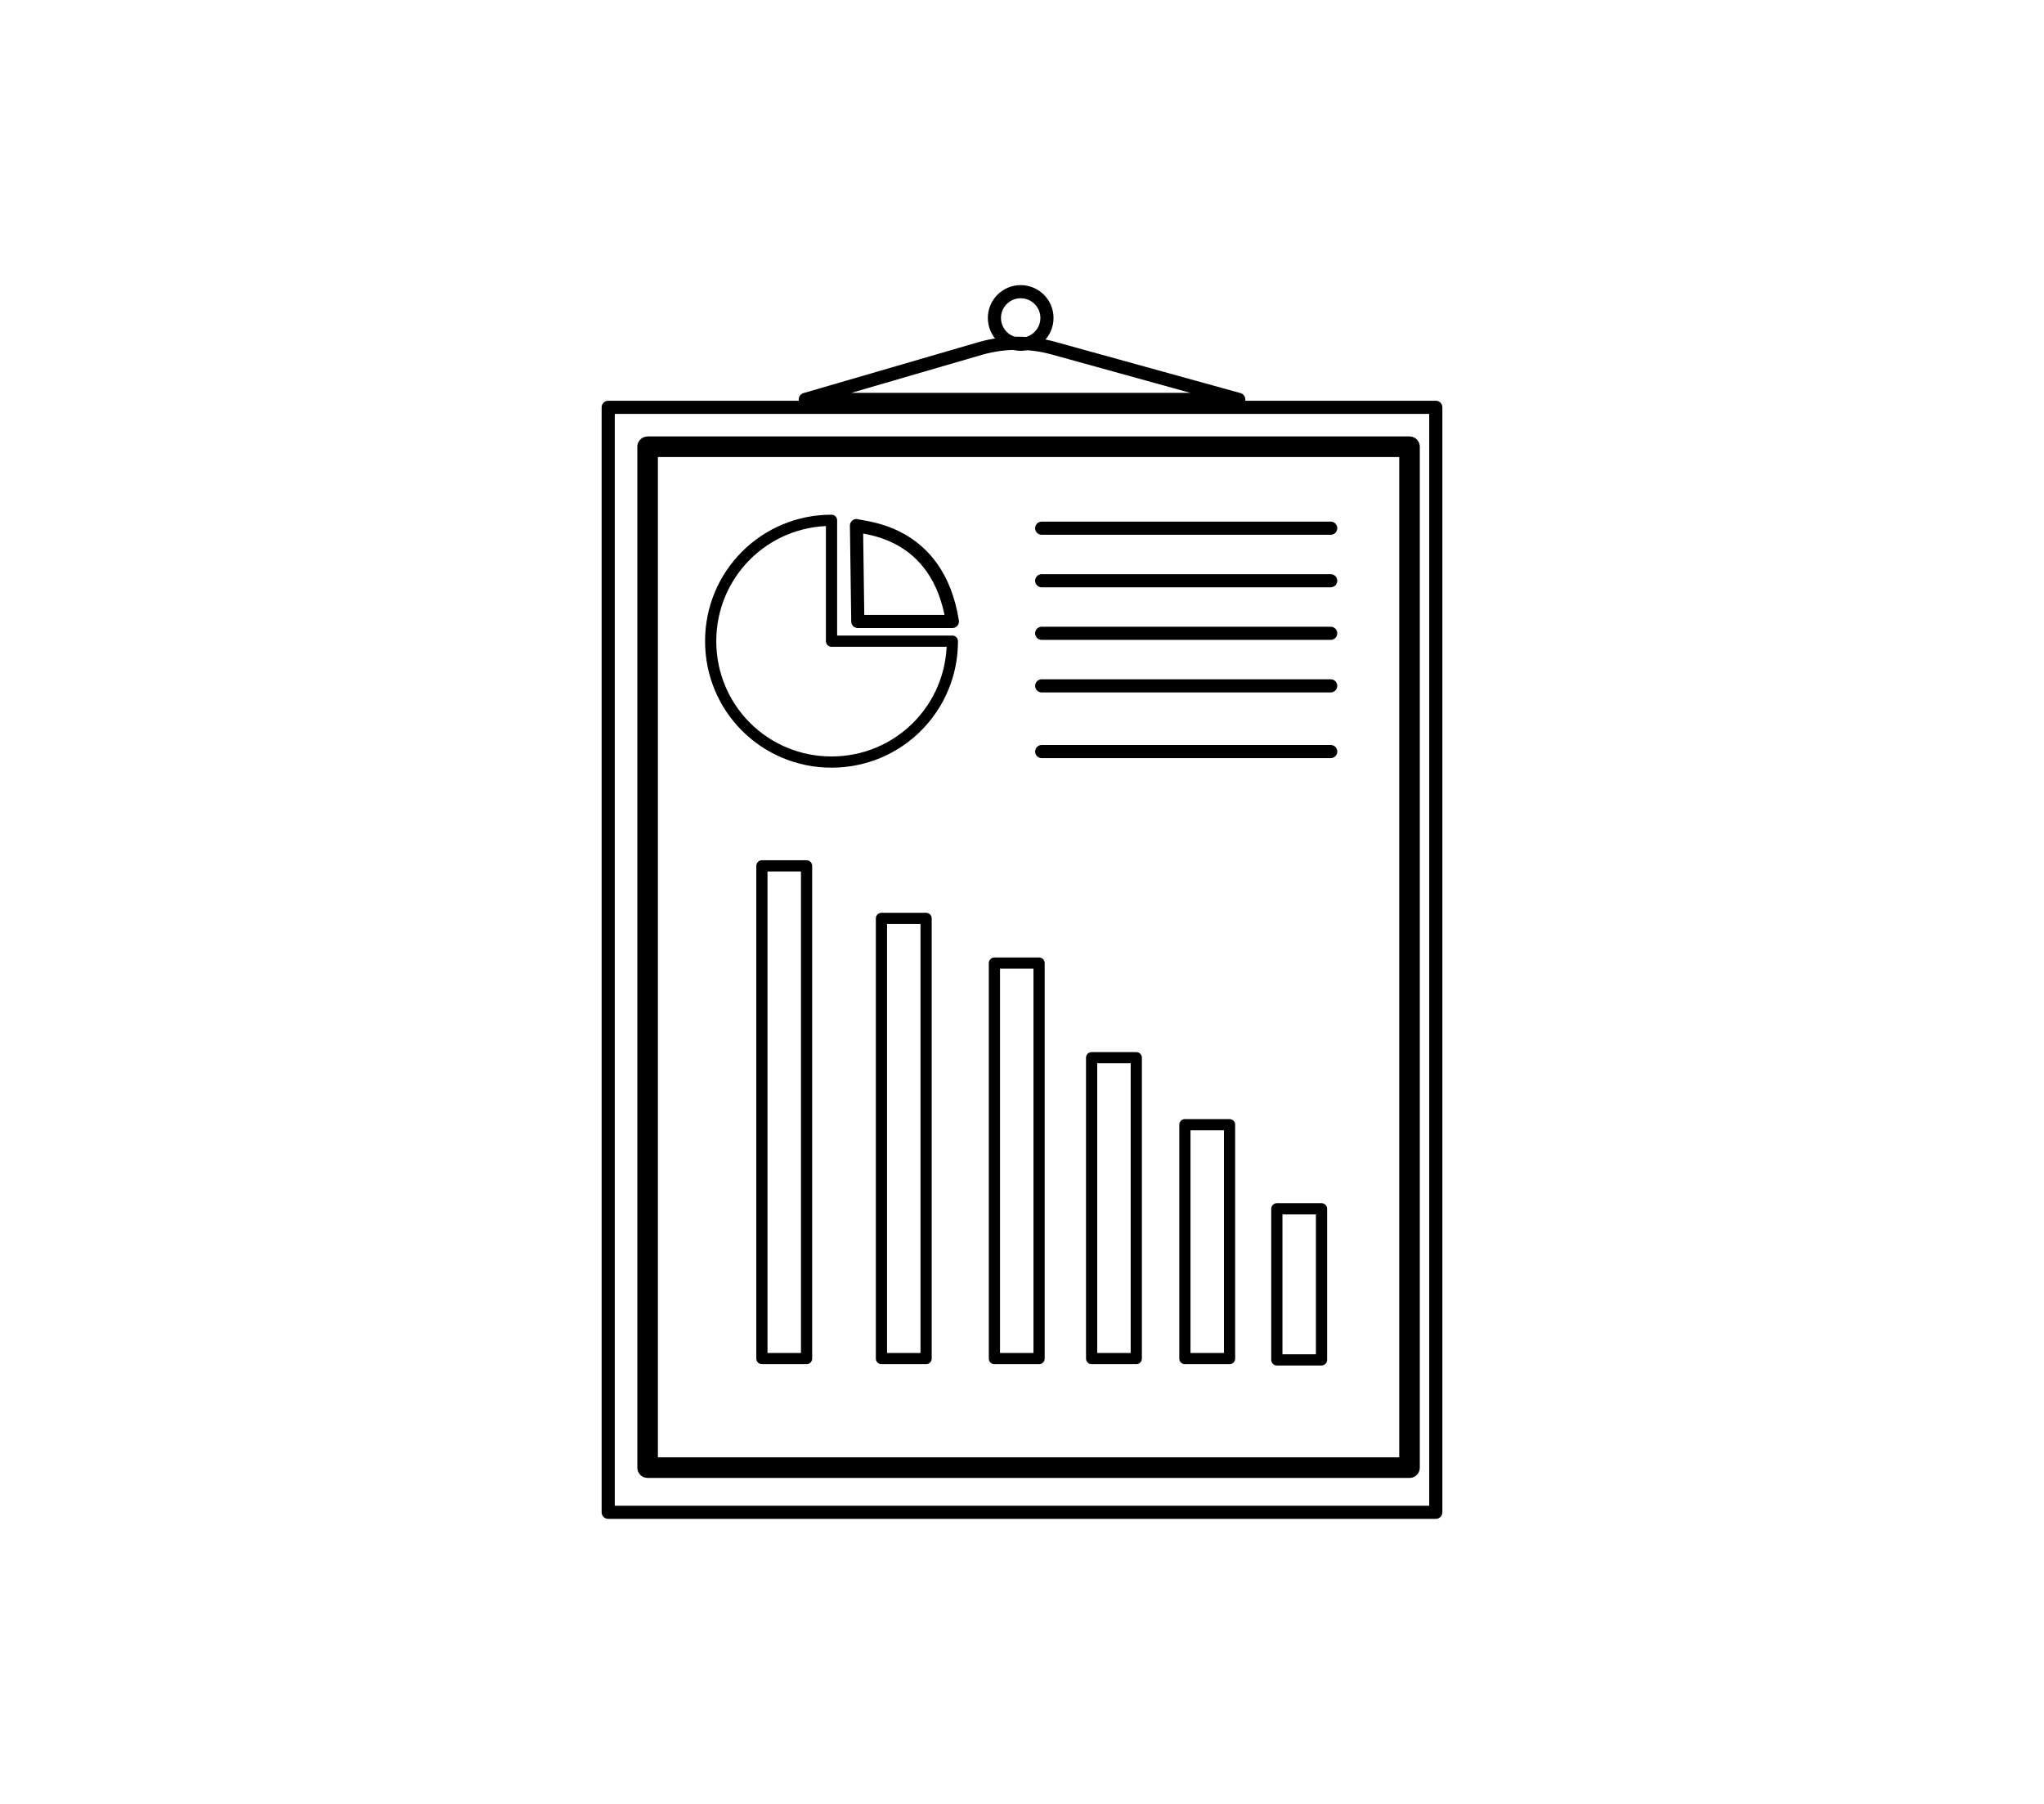 <?xml version="1.0" encoding="utf-8"?>
<!-- Generator: Adobe Illustrator 19.0.0, SVG Export Plug-In . SVG Version: 6.00 Build 0)  -->
<svg version="1.1" id="Capa_2" xmlns="http://www.w3.org/2000/svg" xmlns:xlink="http://www.w3.org/1999/xlink" x="0px" y="0px"
	 viewBox="0 0 155.6 137.3" style="enable-background:new 0 0 155.6 137.3;" xml:space="preserve">
<style type="text/css">
	.st0{fill:none;stroke:#000000;stroke-width:1.566;stroke-linecap:round;stroke-linejoin:round;stroke-miterlimit:10;}
	.st1{fill:none;stroke:#000000;stroke-width:0.853;stroke-linecap:round;stroke-linejoin:round;stroke-miterlimit:10;}
	.st2{fill:none;stroke:#000000;stroke-linecap:round;stroke-linejoin:round;stroke-miterlimit:10;}
</style>
<g>
	<rect id="XMLID_93_" x="49.3" y="34" class="st0" width="58" height="77.7"/>
	<path id="XMLID_92_" class="st1" d="M72.5,48.8c0,5.1-4.1,9.2-9.2,9.2c-5.1,0-9.2-4.1-9.2-9.2c0-5.1,4.1-9.2,9.2-9.2v9.2H72.5z"/>
	<path id="XMLID_91_" class="st2" d="M65.2,40c0.5,0.2,6.2,0.3,7.3,7.3h-7.2L65.2,40z"/>
	<line id="XMLID_90_" class="st2" x1="79.3" y1="40.2" x2="101.3" y2="40.2"/>
	<line id="XMLID_89_" class="st2" x1="79.3" y1="44.2" x2="101.3" y2="44.2"/>
	<line id="XMLID_88_" class="st2" x1="79.3" y1="48.2" x2="101.3" y2="48.2"/>
	<line id="XMLID_87_" class="st2" x1="79.3" y1="52.2" x2="101.3" y2="52.2"/>
	<line id="XMLID_86_" class="st2" x1="79.3" y1="57.2" x2="101.3" y2="57.2"/>
	<rect id="XMLID_85_" x="58" y="65.9" class="st1" width="3.4" height="37.5"/>
	<rect id="XMLID_45_" x="67.1" y="69.9" class="st1" width="3.4" height="33.5"/>
	<rect id="XMLID_44_" x="75.7" y="73.3" class="st1" width="3.4" height="30.1"/>
	<rect id="XMLID_43_" x="83.1" y="80.5" class="st1" width="3.4" height="22.9"/>
	<rect id="XMLID_42_" x="90.2" y="85.6" class="st1" width="3.4" height="17.8"/>
	<rect id="XMLID_41_" x="97.2" y="92" class="st1" width="3.4" height="11.5"/>
	<rect id="XMLID_40_" x="46.3" y="31" class="st2" width="63" height="84.1"/>
	<path id="XMLID_39_" class="st2" d="M61.3,30.4h33l-14.1-3.9c-1.8-0.5-3.7-0.5-5.5,0L61.3,30.4z"/>
	<circle id="XMLID_38_" class="st2" cx="77.7" cy="24.2" r="2"/>
</g>
</svg>
